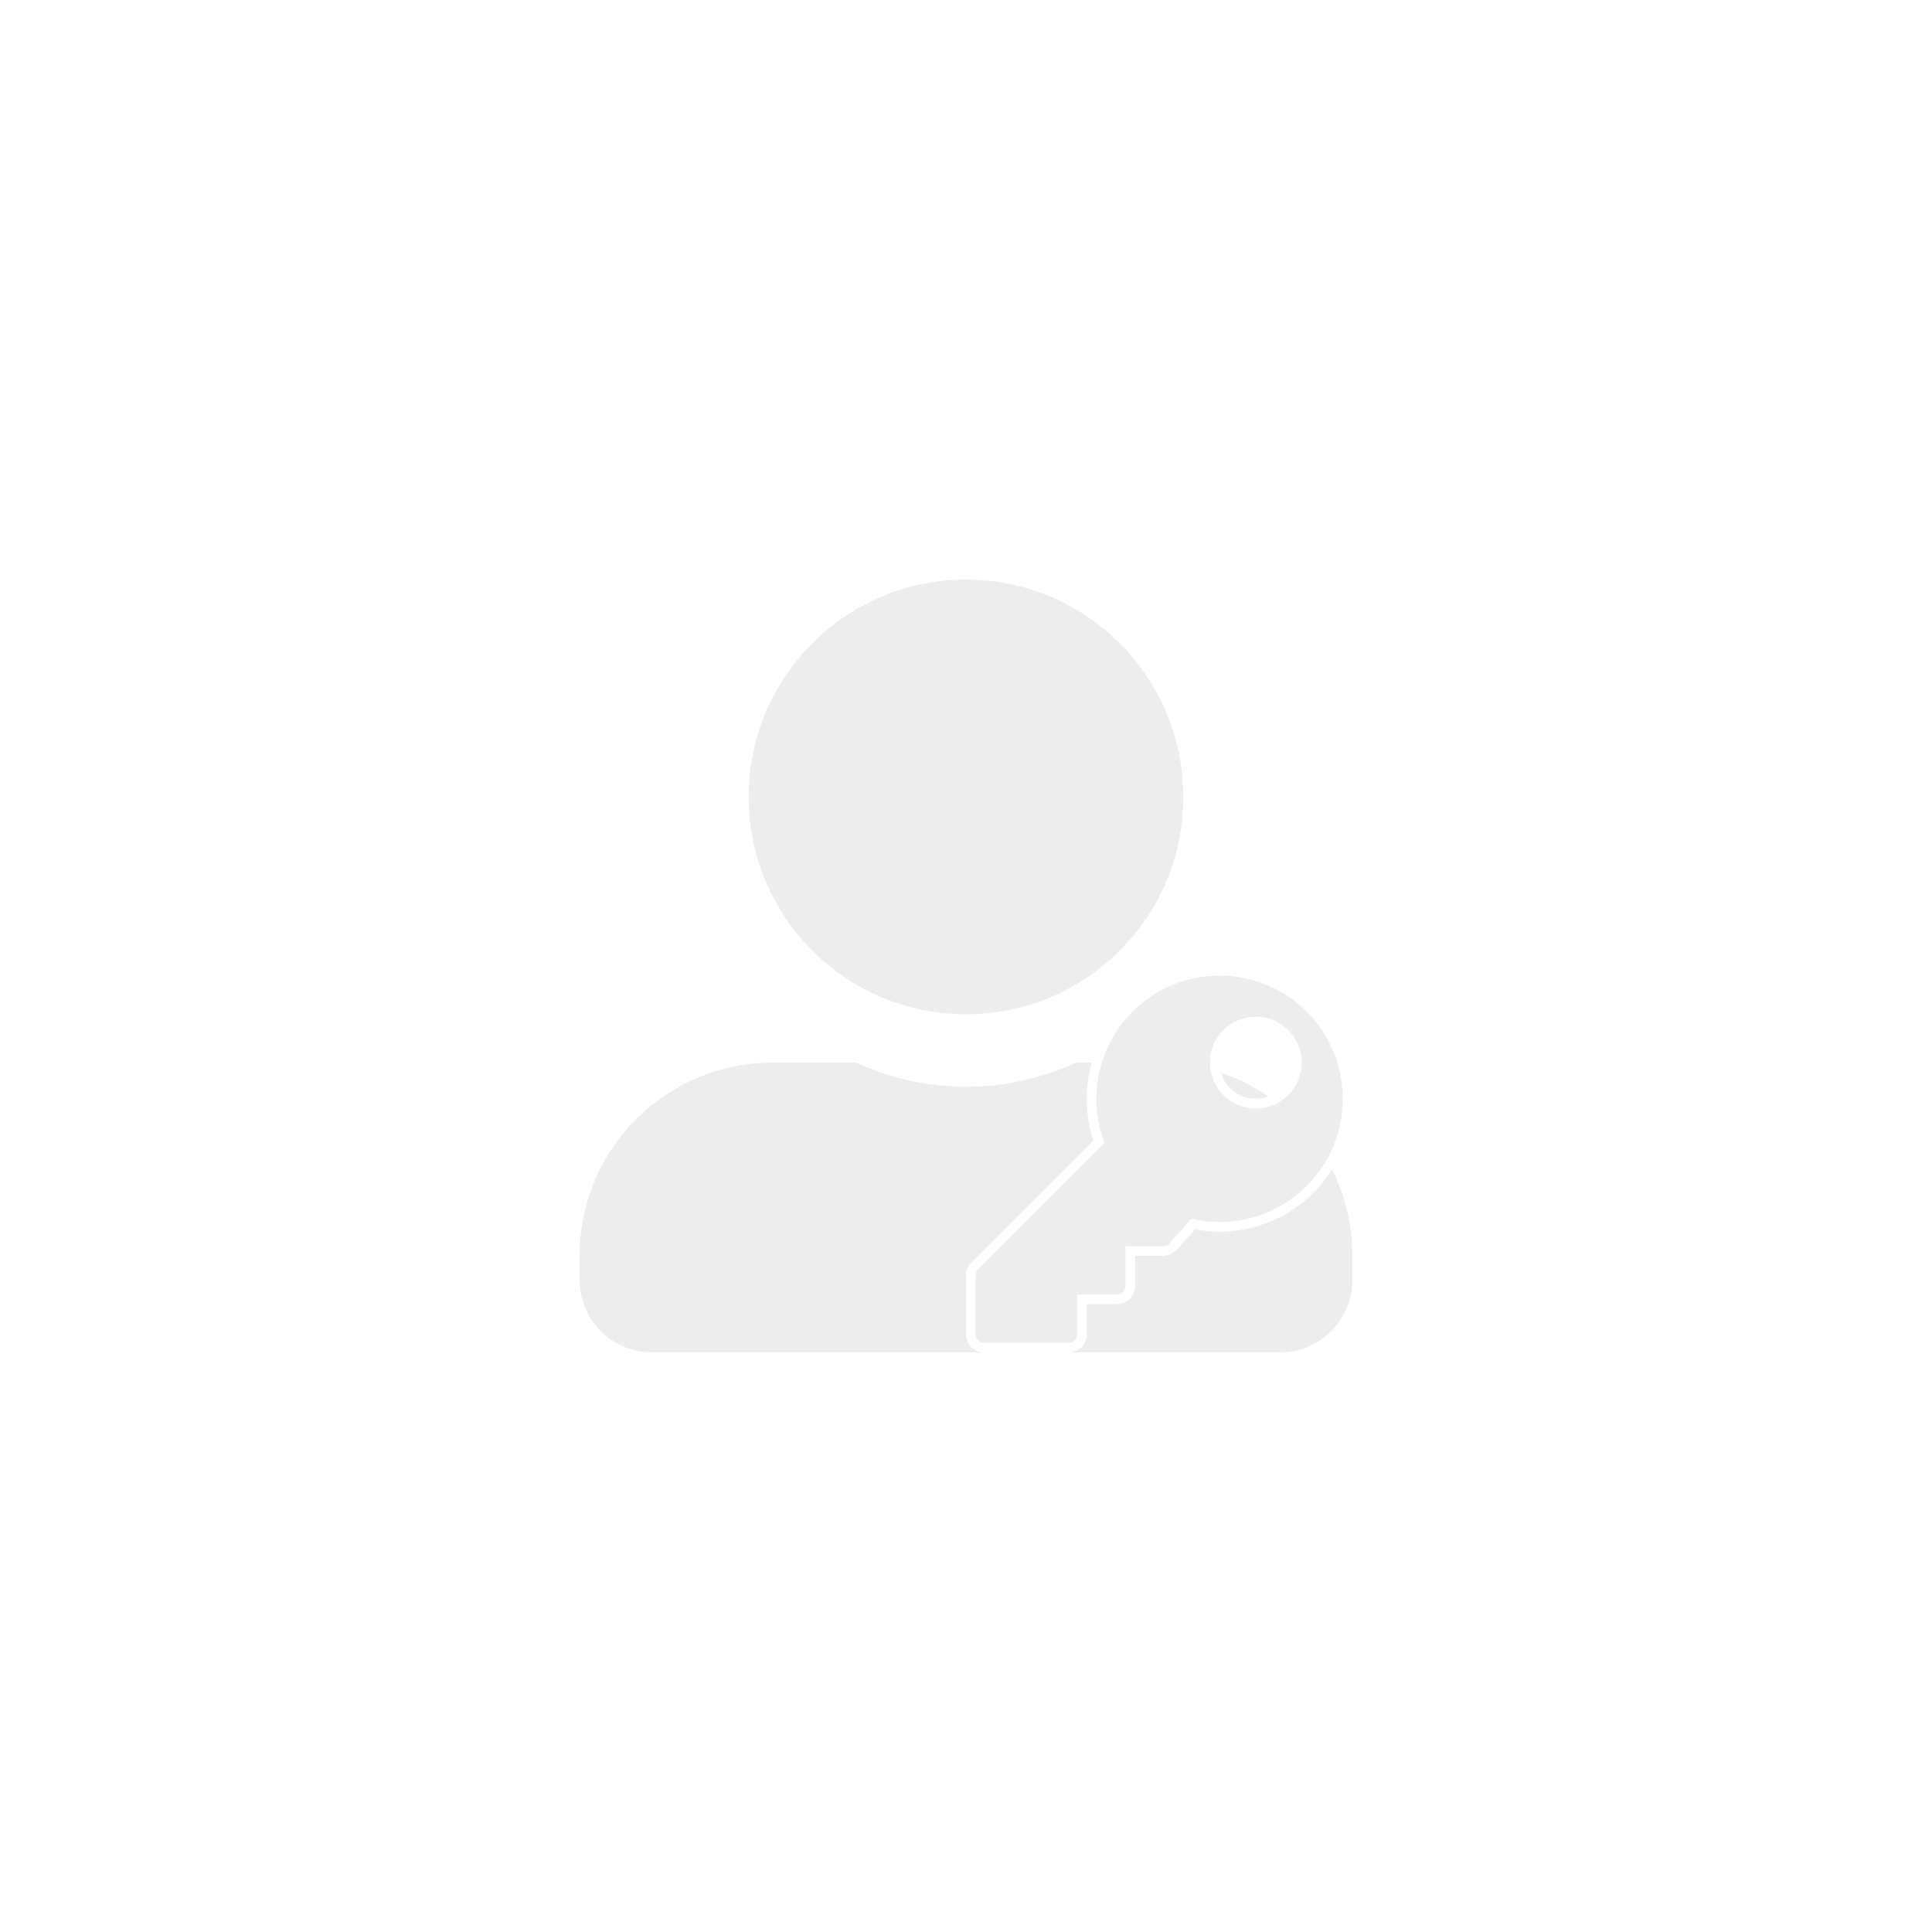 <svg width="60" height="60" viewBox="0 0 60 60" fill="none" xmlns="http://www.w3.org/2000/svg">
<g filter="url(#filter0_d_513_11)">
<path d="M30 31.5C33.727 31.5 36.75 28.477 36.75 24.75C36.75 21.023 33.727 18 30 18C26.273 18 23.25 21.023 23.25 24.75C23.25 28.477 26.273 31.5 30 31.5ZM36 33H33.417C32.377 33.478 31.219 33.75 30 33.75C28.781 33.75 27.628 33.478 26.583 33H24C20.686 33 18 35.686 18 39V39.75C18 40.992 19.008 42 20.25 42H39.75C40.992 42 42 40.992 42 39.75V39C42 35.686 39.314 33 36 33Z" fill="#EDEDED"/>
</g>
<path d="M37.875 30.15C40.077 30.15 41.85 31.923 41.85 34.125C41.85 36.32 40.07 38.1 37.875 38.1C37.622 38.1 37.374 38.076 37.134 38.03L37.05 38.015L36.993 38.078L36.431 38.712C36.392 38.755 36.344 38.79 36.291 38.813C36.238 38.837 36.18 38.85 36.122 38.85H35.1V39.938C35.1 40.165 34.915 40.35 34.688 40.35H33.6V41.438C33.6 41.665 33.415 41.85 33.188 41.85H30.562C30.335 41.85 30.15 41.665 30.15 41.438V39.608C30.15 39.499 30.193 39.394 30.27 39.316L34.063 35.524L34.128 35.459L34.1 35.371C33.97 34.979 33.9 34.56 33.9 34.125C33.9 31.93 35.68 30.15 37.875 30.15ZM39 31.725C38.296 31.725 37.725 32.296 37.725 33C37.725 33.704 38.296 34.275 39 34.275C39.704 34.275 40.275 33.704 40.275 33C40.275 32.296 39.704 31.725 39 31.725Z" fill="#EDEDED" stroke="white" stroke-width="0.3"/>
<defs>
<filter id="filter0_d_513_11" x="14" y="14" width="32" height="32" filterUnits="userSpaceOnUse" color-interpolation-filters="sRGB">
<feFlood flood-opacity="0" result="BackgroundImageFix"/>
<feColorMatrix in="SourceAlpha" type="matrix" values="0 0 0 0 0 0 0 0 0 0 0 0 0 0 0 0 0 0 127 0" result="hardAlpha"/>
<feOffset/>
<feGaussianBlur stdDeviation="2"/>
<feComposite in2="hardAlpha" operator="out"/>
<feColorMatrix type="matrix" values="0 0 0 0 1 0 0 0 0 1 0 0 0 0 1 0 0 0 1 0"/>
<feBlend mode="normal" in2="BackgroundImageFix" result="effect1_dropShadow_513_11"/>
<feBlend mode="normal" in="SourceGraphic" in2="effect1_dropShadow_513_11" result="shape"/>
</filter>
</defs>
</svg>
